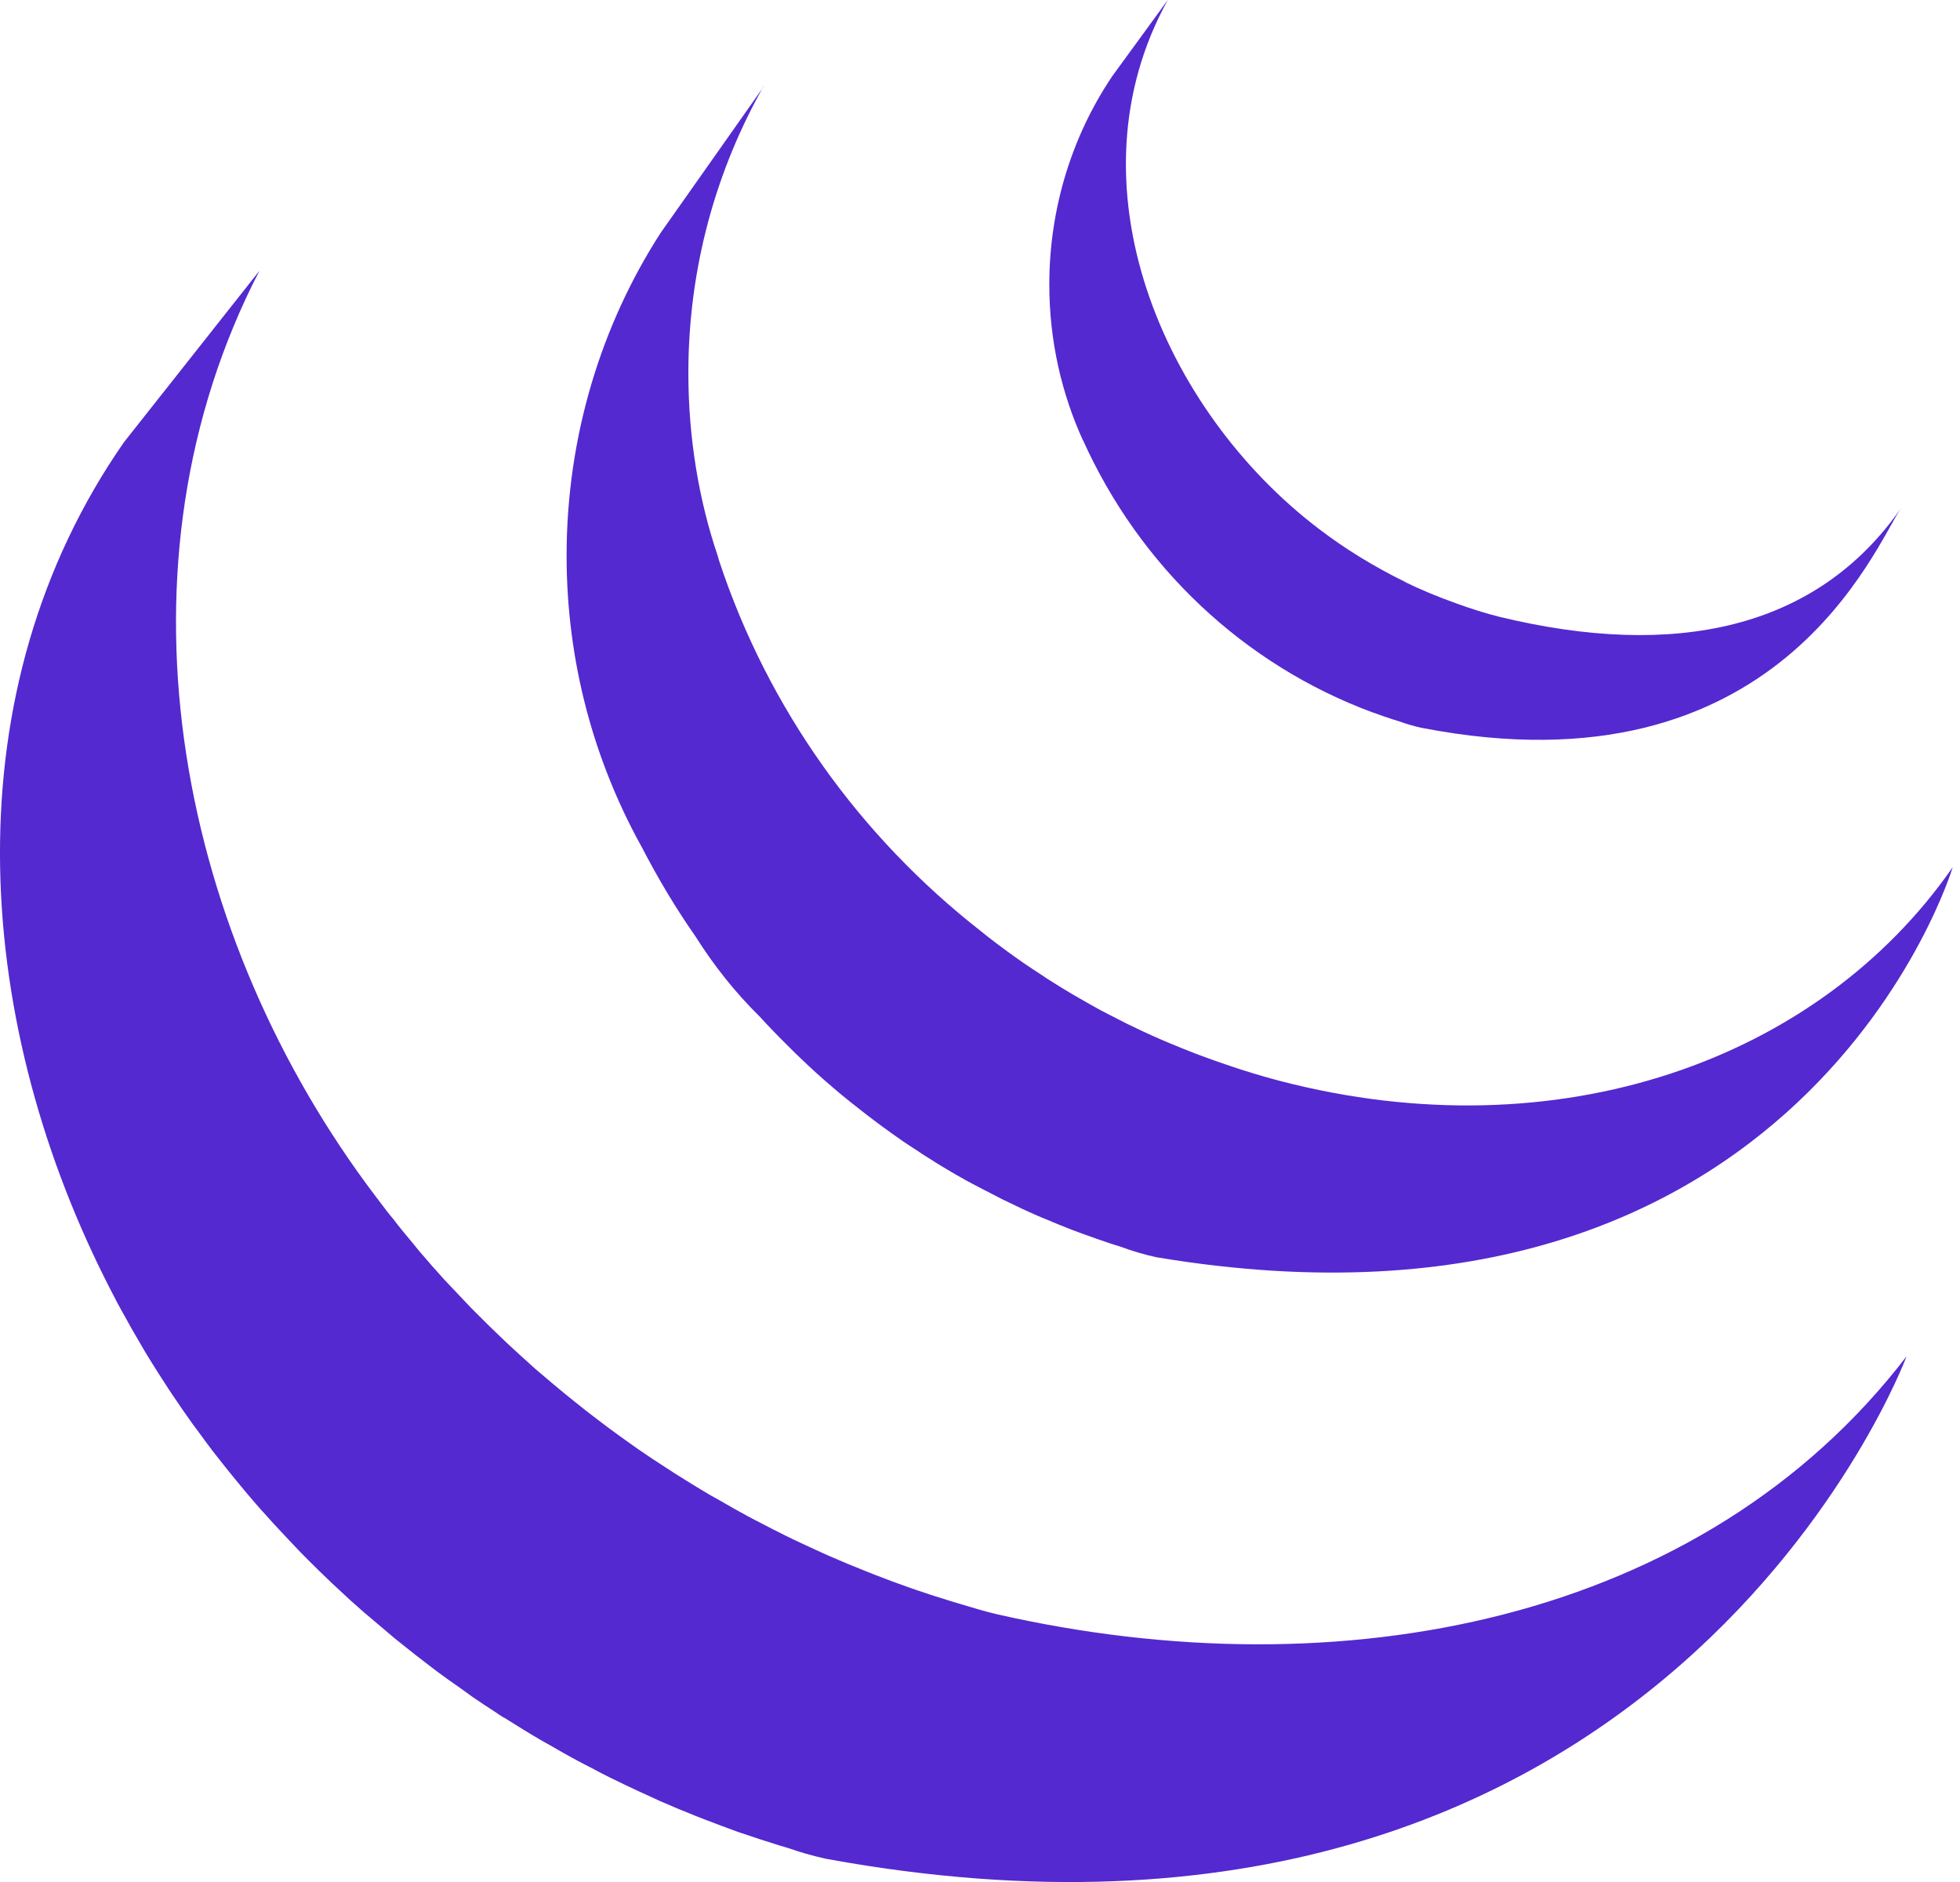 <svg xmlns="http://www.w3.org/2000/svg" viewBox="0 0 25 24"><path style='fill:#5429CF;' d="m1.582 5.638c-2.206 3.17-1.931 7.294-.246 10.663.04.08.08.16.123.24.026.05.051.102.08.151.015.03.033.059.049.087.029.054.058.105.088.16q.08.138.16.275c.03.05.06.101.092.151q.091.147.186.292c.026.042.052.08.08.122.088.131.178.262.27.39l.008.01c.014.021.031.041.046.062.08.11.16.22.246.328l.093.118q.112.141.228.28l.087.104c.103.122.209.24.32.362l.006.006.012.013c.106.115.214.228.32.34l.103.104c.085.085.17.169.258.252.035.034.07.068.106.1.116.11.234.217.353.32.002.002.003.004.006.005.02.018.042.035.062.052q.16.137.32.271l.133.106q.132.106.267.209l.143.109c.099.073.199.145.3.214.037.026.072.052.11.08l.03.022c.096.066.194.13.291.193.042.028.08.057.126.08.15.094.302.189.456.279l.126.071c.113.066.226.13.342.192.062.034.126.066.189.098.08.043.16.086.245.127l.057.027.1.049q.192.092.388.18l.08.037q.224.098.453.189l.11.043c.141.054.284.108.427.16l.054.018c.16.055.32.106.48.156l.115.034c.128.046.292.094.461.132l.031.006c10.667 1.945 13.766-6.41 13.766-6.41-2.602 3.39-7.222 4.285-11.6 3.289-.166-.038-.326-.089-.489-.137l-.122-.037q-.24-.073-.47-.153l-.065-.023c-.139-.049-.278-.101-.414-.154l-.116-.046c-.15-.059-.3-.122-.448-.186l-.09-.04c-.127-.058-.253-.115-.378-.175l-.109-.053c-.098-.048-.195-.098-.292-.149-.065-.034-.131-.066-.195-.102-.118-.063-.234-.13-.35-.197l-.118-.066c-.154-.09-.306-.185-.456-.279-.042-.026-.08-.054-.123-.08-.109-.07-.218-.142-.325-.216-.035-.023-.07-.05-.105-.074q-.155-.109-.307-.222c-.046-.034-.091-.069-.136-.103-.093-.071-.186-.142-.277-.217l-.123-.099c-.116-.096-.231-.191-.345-.29l-.038-.032c-.122-.108-.24-.218-.362-.33l-.102-.098q-.133-.126-.26-.255l-.102-.102q-.16-.167-.32-.338l-.016-.017c-.11-.121-.218-.244-.324-.369l-.083-.102c-.08-.095-.16-.191-.233-.288-.029-.034-.058-.07-.086-.106-.092-.119-.182-.24-.27-.358-2.43-3.314-3.303-7.886-1.36-11.64z"/><path style='fill:#5429CF;' d="m8.429 2.966c-.754 1.166-1.202 2.592-1.202 4.121 0 1.347.347 2.613.958 3.714l-.02-.039c.235.457.469.843.727 1.21l-.022-.032c.244.387.515.723.82 1.024l.001.001c.115.126.235.25.358.371.031.032.062.062.094.094.119.115.24.229.366.339.005.004.01.01.015.013.138.122.282.24.427.353l.097.076c.146.112.294.222.446.326l.013.01c.067.046.136.09.204.134.033.022.064.044.097.064.109.07.219.138.331.203l.046.027c.097.056.194.11.293.16.034.019.069.036.104.054.068.035.136.071.205.106l.03.014c.141.07.282.136.427.199.031.014.062.026.094.039.115.049.233.097.35.142l.15.055c.106.039.214.076.32.112l.146.046c.126.048.281.094.441.13l.024.004c8.236 1.365 10.138-4.977 10.138-4.977-1.714 2.468-5.034 3.646-8.575 2.727-.16-.042-.312-.086-.466-.135-.047-.014-.094-.03-.14-.046-.11-.035-.218-.074-.326-.113l-.147-.054c-.118-.046-.235-.093-.351-.142-.032-.014-.064-.026-.094-.04-.146-.063-.289-.13-.43-.199-.073-.036-.144-.074-.215-.11l-.124-.064q-.138-.075-.273-.154c-.021-.012-.043-.024-.065-.037q-.167-.098-.33-.202c-.034-.022-.066-.045-.099-.066-.072-.046-.143-.094-.214-.142-.152-.105-.299-.214-.445-.326l-.1-.08c-1.549-1.211-2.718-2.843-3.34-4.723l-.02-.07c-.236-.694-.373-1.494-.373-2.325 0-1.338.353-2.594.972-3.679l-.019.037z"/><path style='fill:#5429CF;' d="m14.188.97c-.504.747-.804 1.668-.804 2.659 0 .715.156 1.393.436 2.002l-.012-.03c.73 1.627 2.059 2.876 3.699 3.484l.045.015c.068.026.135.048.205.071l.09.028c.078.029.176.058.276.081l.017.003c4.547.88 5.781-2.334 6.11-2.806-1.081 1.556-2.896 1.929-5.124 1.389-.176-.043-.37-.106-.539-.167-.262-.093-.474-.183-.679-.283l.039.017c-.428-.209-.795-.436-1.136-.697l.016.012c-1.994-1.513-3.232-4.4-1.931-6.749z"/></svg>